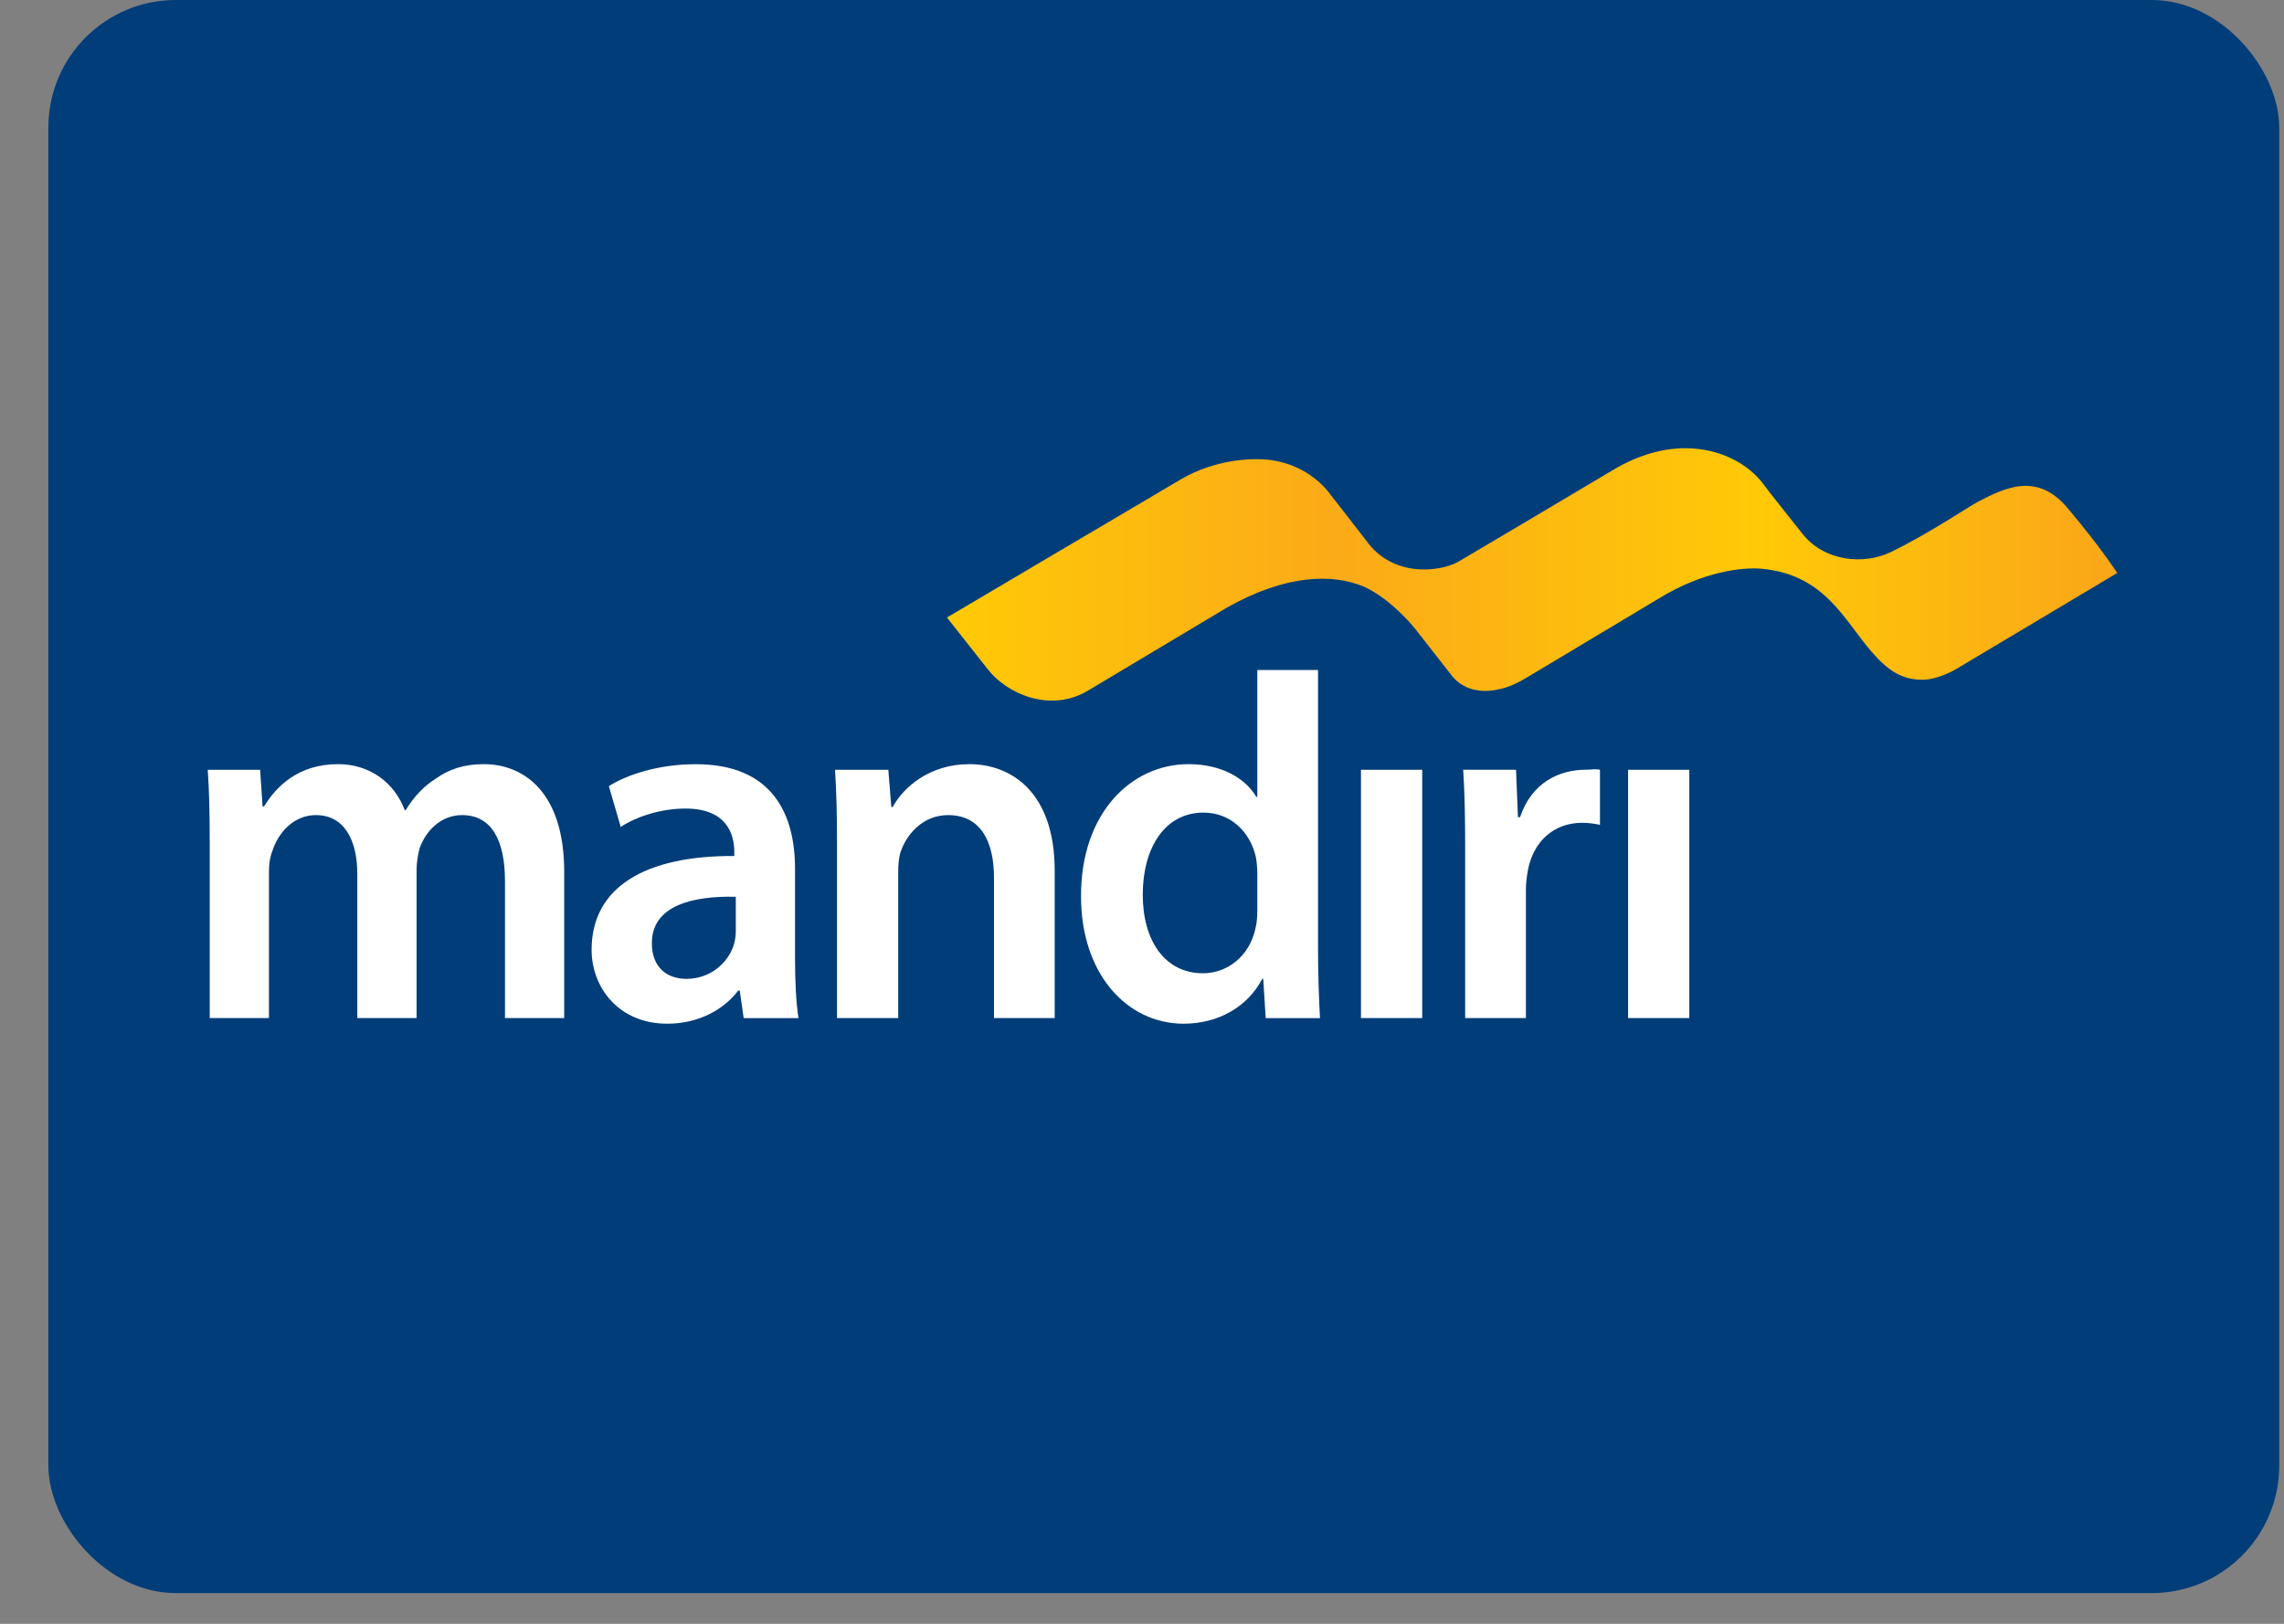 <svg width="45" height="32" viewBox="0 0 45 32" fill="none" xmlns="http://www.w3.org/2000/svg">
<rect x="0" y="0" width="45" height="32" fill="#808080" stroke="none"/>
<rect x="0.953" width="43.953" height="31.395" rx="2.512" fill="#003D79"/>
<path fill-rule="evenodd" clip-rule="evenodd" d="M4.132 16.626C4.132 16.063 4.123 15.591 4.093 15.17H5.125L5.173 15.893H5.202C5.436 15.511 5.864 15.059 6.661 15.059C7.284 15.059 7.77 15.421 7.974 15.964H7.994C8.16 15.692 8.354 15.492 8.578 15.35C8.841 15.16 9.142 15.059 9.531 15.059C10.319 15.059 11.116 15.611 11.116 17.179V20.063H9.949V17.36C9.949 16.546 9.677 16.063 9.104 16.063C8.694 16.063 8.392 16.365 8.267 16.717C8.237 16.837 8.208 16.988 8.208 17.128V20.063H7.04V17.229C7.04 16.546 6.778 16.063 6.224 16.063C5.776 16.063 5.475 16.426 5.368 16.767C5.319 16.888 5.299 17.028 5.299 17.169V20.063H4.132V16.626Z" fill="white"/>
<path fill-rule="evenodd" clip-rule="evenodd" d="M15.664 18.888C15.664 19.33 15.684 19.761 15.732 20.064H14.652L14.575 19.521H14.545C14.254 19.903 13.757 20.174 13.145 20.174C12.191 20.174 11.656 19.461 11.656 18.717C11.656 17.481 12.716 16.859 14.467 16.869V16.788C14.467 16.466 14.341 15.934 13.504 15.934C13.037 15.934 12.55 16.085 12.23 16.296L11.996 15.492C12.347 15.271 12.96 15.06 13.709 15.06C15.227 15.06 15.664 16.055 15.664 17.12V18.888ZM14.497 17.673C13.651 17.652 12.843 17.843 12.843 18.587C12.843 19.069 13.145 19.29 13.524 19.29C14.001 19.29 14.351 18.968 14.458 18.617C14.487 18.526 14.497 18.426 14.497 18.346V17.673Z" fill="white"/>
<path fill-rule="evenodd" clip-rule="evenodd" d="M16.491 16.626C16.491 16.063 16.48 15.591 16.452 15.17H17.502L17.561 15.903H17.589C17.794 15.522 18.309 15.059 19.097 15.059C19.924 15.059 20.78 15.611 20.78 17.159V20.063H19.584V17.3C19.584 16.596 19.331 16.063 18.679 16.063C18.203 16.063 17.872 16.415 17.745 16.787C17.707 16.898 17.697 17.049 17.697 17.189V20.063H16.491V16.626Z" fill="white"/>
<path fill-rule="evenodd" clip-rule="evenodd" d="M25.968 13.204V18.686C25.968 19.189 25.988 19.732 26.007 20.064H24.937L24.889 19.29H24.869C24.587 19.833 24.012 20.174 23.322 20.174C22.194 20.174 21.299 19.18 21.299 17.672C21.289 16.034 22.281 15.059 23.419 15.059C24.071 15.059 24.538 15.341 24.752 15.703H24.772V13.204H25.968ZM24.772 17.209C24.772 17.11 24.762 16.989 24.743 16.889C24.636 16.407 24.256 16.014 23.711 16.014C22.943 16.014 22.515 16.718 22.515 17.633C22.515 18.526 22.943 19.18 23.702 19.18C24.188 19.18 24.616 18.838 24.733 18.306C24.762 18.195 24.772 18.074 24.772 17.943V17.209Z" fill="white"/>
<path fill-rule="evenodd" clip-rule="evenodd" d="M26.814 20.063H28.021V15.17H26.814V20.063Z" fill="white"/>
<path fill-rule="evenodd" clip-rule="evenodd" d="M28.867 16.747C28.867 16.084 28.857 15.611 28.828 15.169H29.869L29.907 16.104H29.948C30.181 15.41 30.735 15.169 31.241 15.169C31.358 15.169 31.425 15.149 31.523 15.169V16.255C31.425 16.235 31.319 16.215 31.173 16.215C30.599 16.215 30.209 16.596 30.103 17.148C30.084 17.259 30.064 17.39 30.064 17.532V20.063H28.867V16.747Z" fill="white"/>
<path fill-rule="evenodd" clip-rule="evenodd" d="M32.077 20.063H33.283V15.17H32.077V20.063Z" fill="white"/>
<path fill-rule="evenodd" clip-rule="evenodd" d="M31.792 9.255C31.067 9.688 29.359 10.7 28.722 11.076V11.076C28.333 11.281 27.433 11.37 26.924 10.661V10.661C26.915 10.649 26.247 9.786 26.219 9.754V9.754C26.2 9.731 25.768 9.069 24.806 9.049V9.049C24.664 9.045 23.957 9.041 23.267 9.446V9.446C22.35 9.987 20.218 11.246 20.218 11.246V11.246C20.218 11.246 20.218 11.247 20.217 11.247V11.247C19.34 11.765 18.657 12.169 18.657 12.169V12.169L19.464 13.192C19.841 13.676 20.693 14.051 21.431 13.613V13.613C21.431 13.613 24.158 11.982 24.168 11.977V11.977C25.348 11.309 26.258 11.309 26.862 11.557V11.557C27.404 11.794 27.876 12.384 27.876 12.384V12.384C27.876 12.384 28.492 13.173 28.601 13.311V13.311C28.952 13.757 29.532 13.582 29.532 13.582V13.582C29.532 13.582 29.747 13.556 30.072 13.358V13.358C30.072 13.358 32.714 11.775 32.715 11.775V11.775C33.554 11.267 34.323 11.172 34.717 11.209V11.209C35.948 11.325 36.331 12.213 36.865 12.833V12.833C37.179 13.198 37.463 13.405 37.897 13.395V13.395C38.182 13.388 38.504 13.21 38.552 13.178V13.178L41.715 11.292C41.715 11.292 41.391 10.787 40.726 10.001V10.001C40.131 9.3 39.499 9.617 38.995 9.875V9.875C38.783 9.983 38.016 10.51 37.257 10.878V10.878C36.715 11.14 35.938 11.061 35.511 10.517V10.517C35.486 10.484 34.796 9.622 34.724 9.516V9.516C34.446 9.155 33.903 8.833 33.207 8.833V8.833C32.783 8.833 32.303 8.952 31.792 9.255" fill="url(#paint0_linear_543_1574)"/>
<defs>
<linearGradient id="paint0_linear_543_1574" x1="18.657" y1="13.807" x2="41.715" y2="13.807" gradientUnits="userSpaceOnUse">
<stop stop-color="#FFCA06"/>
<stop offset="0.331" stop-color="#FBAA18"/>
<stop offset="0.695" stop-color="#FFC907"/>
<stop offset="1" stop-color="#FAA619"/>
</linearGradient>
</defs>
</svg>

